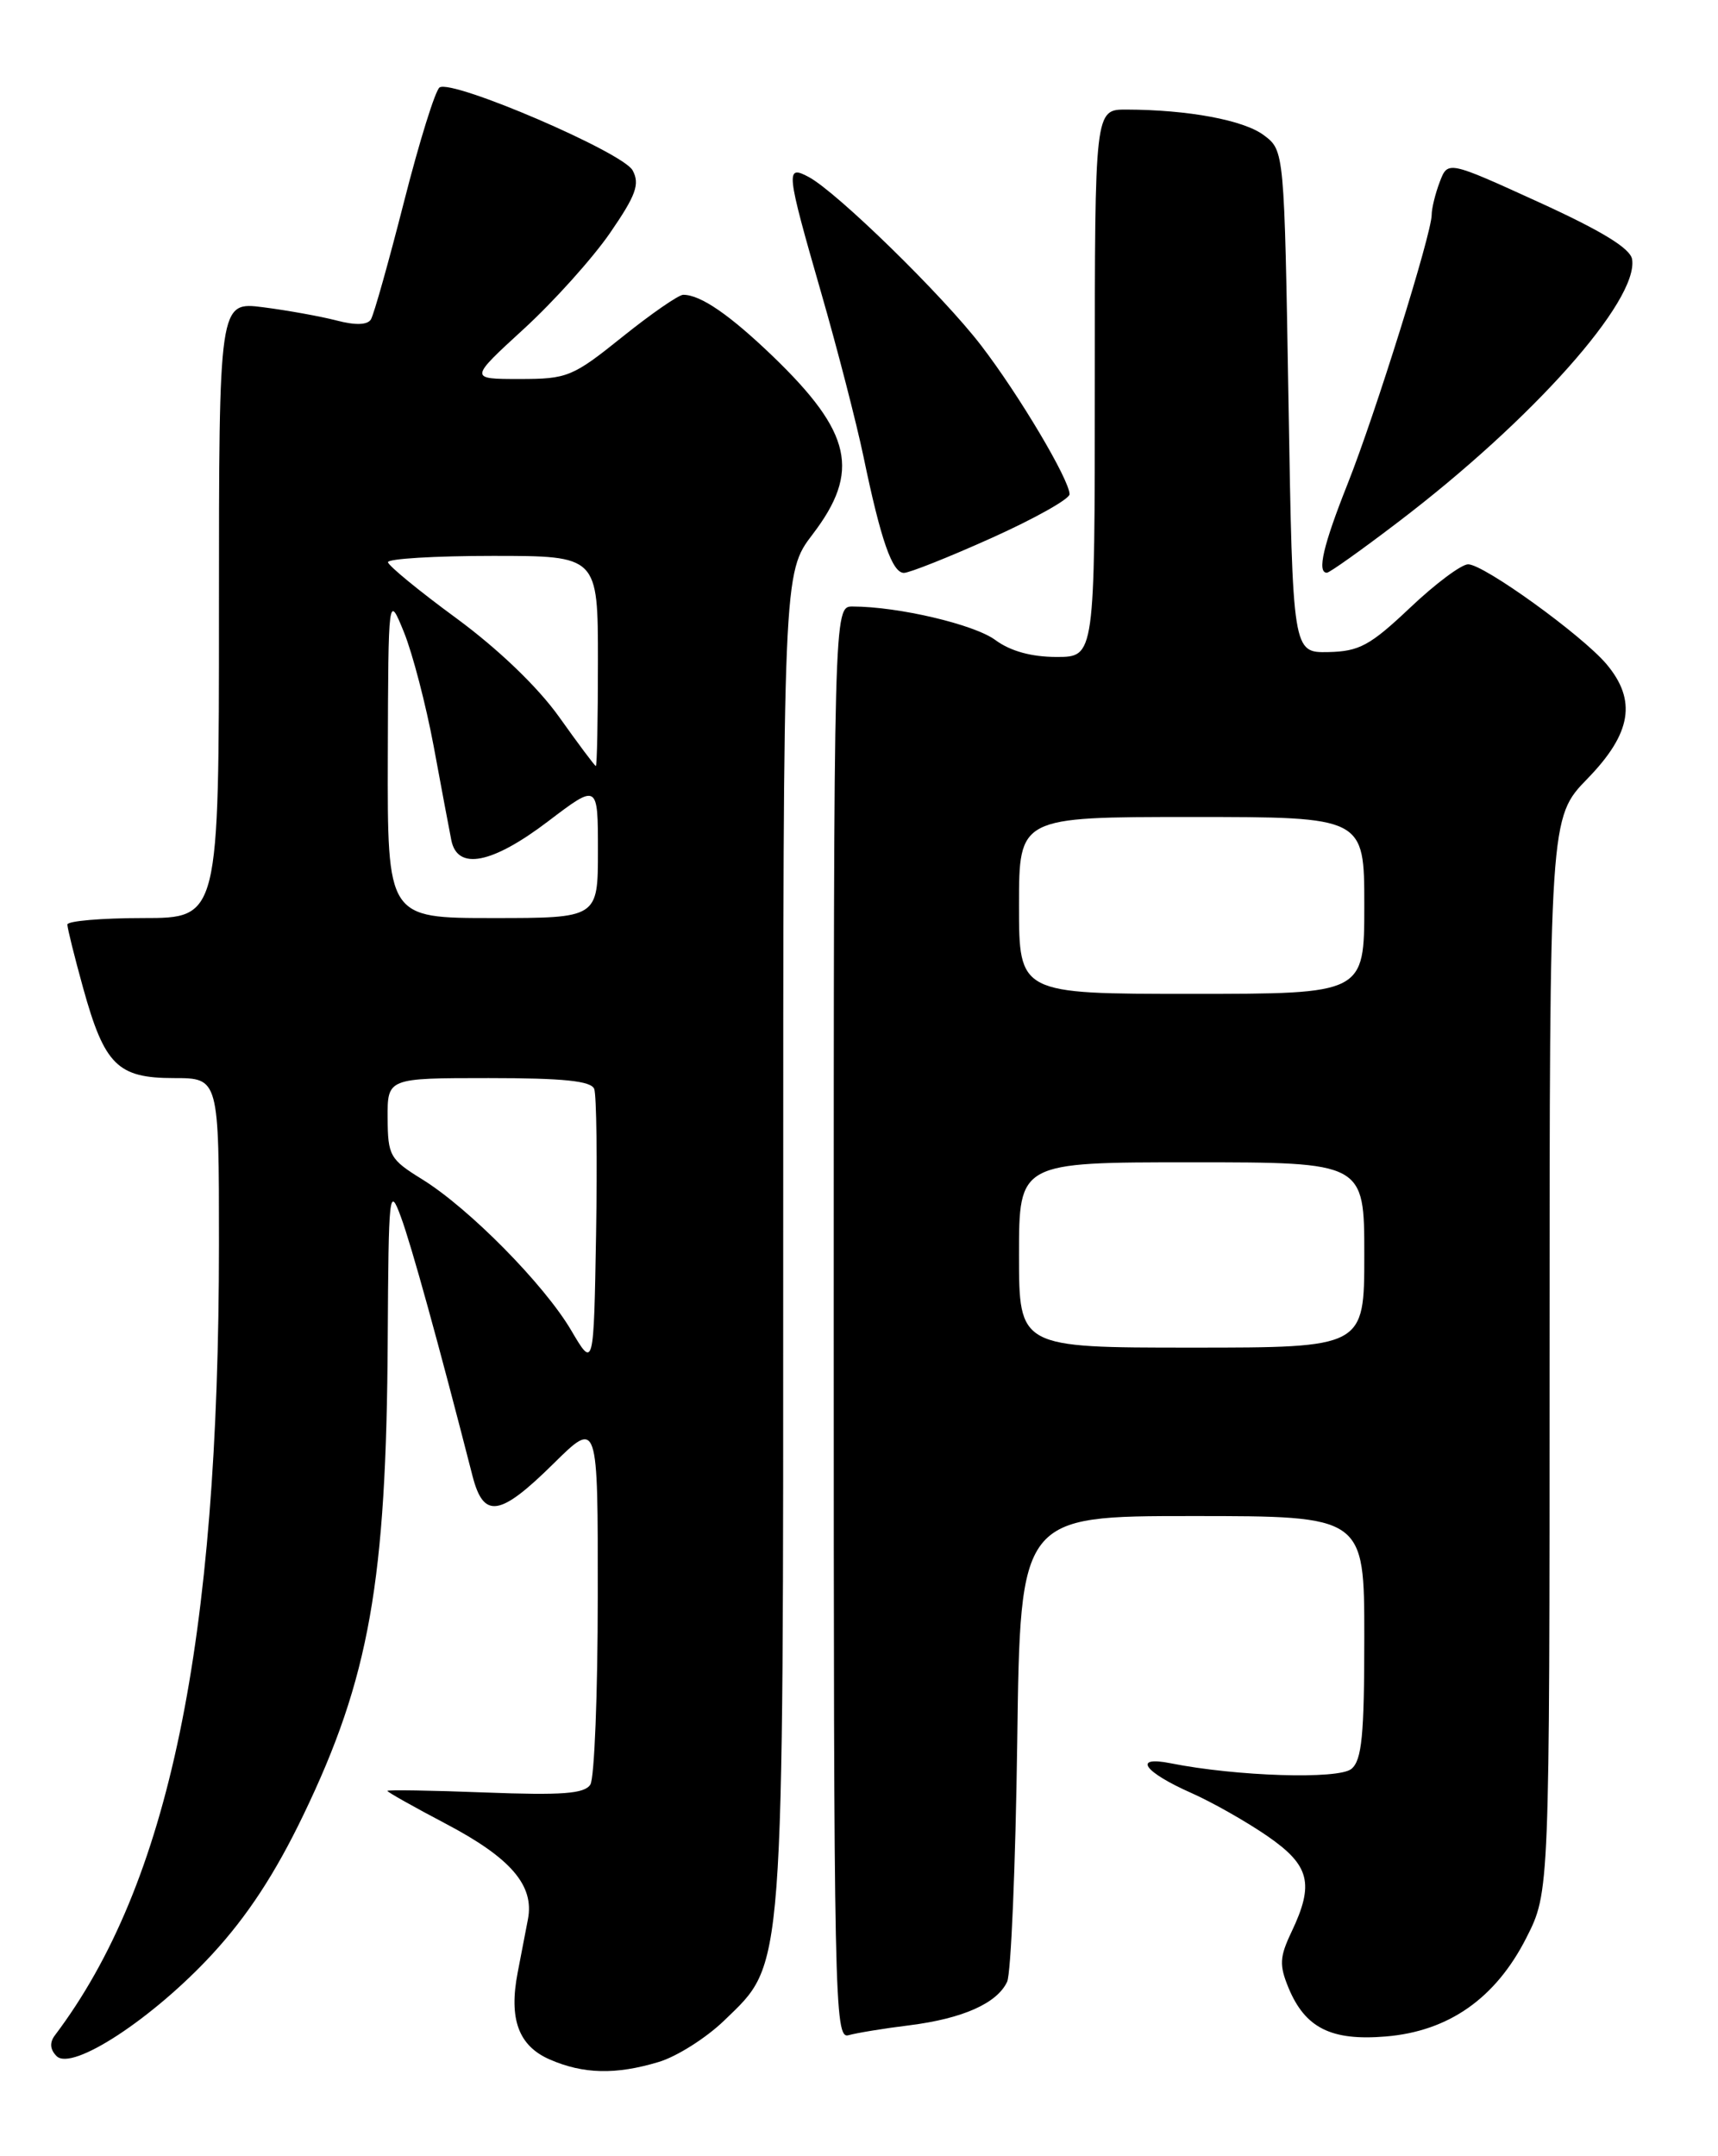 <?xml version="1.0" encoding="UTF-8" standalone="no"?>
<!DOCTYPE svg PUBLIC "-//W3C//DTD SVG 1.1//EN" "http://www.w3.org/Graphics/SVG/1.1/DTD/svg11.dtd" >
<svg xmlns="http://www.w3.org/2000/svg" xmlns:xlink="http://www.w3.org/1999/xlink" version="1.1" viewBox="0 0 204 256">
 <g >
 <path fill="currentColor"
d=" M 78.20 244.82 C 80.36 244.18 83.87 241.95 86.01 239.88 C 93.19 232.91 93.00 235.44 93.00 146.83 C 93.00 68.02 93.00 68.02 96.50 63.43 C 102.18 55.99 101.15 51.36 91.83 42.36 C 86.66 37.39 83.20 35.00 81.13 35.00 C 80.58 35.00 77.33 37.25 73.90 40.00 C 67.99 44.75 67.37 45.00 61.69 45.00 C 55.71 45.00 55.71 45.00 62.19 39.06 C 65.75 35.80 70.36 30.67 72.43 27.67 C 75.52 23.18 76.00 21.86 75.12 20.23 C 73.98 18.09 53.77 9.41 52.20 10.38 C 51.70 10.69 49.80 16.78 47.98 23.93 C 46.16 31.07 44.39 37.37 44.04 37.93 C 43.63 38.59 42.19 38.64 39.96 38.05 C 38.06 37.56 34.14 36.85 31.25 36.48 C 26.00 35.81 26.00 35.81 26.00 72.41 C 26.00 109.00 26.00 109.00 17.00 109.00 C 12.05 109.00 8.00 109.35 8.00 109.77 C 8.00 110.20 8.84 113.59 9.87 117.30 C 12.41 126.46 13.96 128.00 20.65 128.00 C 26.00 128.00 26.00 128.00 26.00 147.75 C 25.99 195.15 20.07 223.70 6.52 241.65 C 5.87 242.51 5.94 243.34 6.72 244.12 C 8.55 245.95 18.17 239.65 25.22 232.00 C 29.38 227.48 32.67 222.46 36.02 215.50 C 43.86 199.22 45.88 187.80 46.04 159.00 C 46.14 141.50 46.22 140.72 47.61 144.50 C 48.86 147.89 52.04 159.37 56.11 175.25 C 57.43 180.37 59.35 180.07 65.72 173.78 C 71.00 168.57 71.00 168.57 70.98 189.53 C 70.98 201.07 70.58 211.12 70.10 211.88 C 69.41 212.97 66.76 213.17 57.61 212.82 C 51.22 212.57 46.00 212.49 46.00 212.63 C 46.00 212.77 49.13 214.53 52.95 216.54 C 60.65 220.59 63.46 223.85 62.69 227.86 C 62.41 229.31 61.87 232.16 61.47 234.20 C 60.40 239.73 61.58 242.91 65.28 244.52 C 69.27 246.26 73.11 246.35 78.20 244.82 Z  M 108.00 240.46 C 114.33 239.66 118.40 237.85 119.59 235.29 C 120.05 234.30 120.59 221.46 120.79 206.75 C 121.15 180.00 121.15 180.00 141.57 180.00 C 162.00 180.00 162.00 180.00 162.00 194.38 C 162.00 206.05 161.71 208.99 160.47 210.02 C 158.94 211.29 146.82 210.91 139.00 209.35 C 134.44 208.44 135.81 210.38 141.51 212.90 C 143.94 213.98 147.97 216.26 150.47 217.98 C 155.54 221.47 156.09 223.64 153.35 229.39 C 151.94 232.36 151.89 233.31 153.00 236.01 C 154.98 240.78 158.06 242.33 164.55 241.79 C 172.03 241.17 177.60 237.26 181.25 230.06 C 184.00 224.64 184.00 224.64 184.00 160.86 C 184.00 97.08 184.00 97.08 188.50 92.45 C 193.74 87.06 194.38 83.15 190.75 78.84 C 187.82 75.39 176.20 67.00 174.33 67.00 C 173.53 67.00 170.42 69.32 167.42 72.17 C 162.68 76.65 161.40 77.34 157.73 77.42 C 153.50 77.50 153.50 77.50 153.00 47.69 C 152.50 17.88 152.50 17.88 150.08 16.06 C 147.70 14.26 141.07 13.03 133.75 13.01 C 130.00 13.00 130.00 13.00 130.00 45.50 C 130.00 78.00 130.00 78.00 125.46 78.00 C 122.48 78.00 119.98 77.31 118.19 75.99 C 115.69 74.14 106.68 72.02 101.25 72.01 C 99.00 72.00 99.00 72.00 99.00 157.07 C 99.00 237.61 99.09 242.11 100.75 241.64 C 101.71 241.37 104.97 240.83 108.00 240.46 Z  M 117.75 63.87 C 122.84 61.58 127.00 59.25 127.00 58.68 C 127.00 56.98 120.98 46.84 116.48 40.99 C 111.94 35.07 99.39 22.82 96.04 21.02 C 93.26 19.53 93.33 20.25 97.50 34.73 C 99.43 41.42 101.69 50.19 102.53 54.20 C 104.59 64.13 105.94 68.00 107.33 68.02 C 107.97 68.02 112.66 66.16 117.75 63.87 Z  M 166.01 61.99 C 181.98 49.84 194.58 35.68 193.80 30.78 C 193.59 29.49 190.19 27.41 182.71 24.00 C 171.92 19.08 171.92 19.08 170.96 21.60 C 170.43 22.99 170.00 24.75 170.00 25.51 C 170.00 27.74 163.29 49.22 160.02 57.45 C 157.12 64.75 156.36 68.00 157.56 68.00 C 157.87 68.00 161.67 65.30 166.01 61.99 Z  M 67.83 157.96 C 64.62 152.50 55.68 143.44 50.10 140.00 C 46.30 137.65 46.05 137.21 46.03 132.75 C 46.00 128.00 46.00 128.00 58.03 128.00 C 66.93 128.00 70.19 128.34 70.56 129.29 C 70.83 130.00 70.93 137.76 70.78 146.54 C 70.50 162.50 70.50 162.50 67.83 157.96 Z  M 46.05 89.75 C 46.11 70.50 46.11 70.50 47.97 75.07 C 48.99 77.59 50.57 83.66 51.49 88.57 C 52.40 93.48 53.34 98.51 53.59 99.75 C 54.31 103.38 58.42 102.58 65.09 97.51 C 71.00 93.02 71.00 93.02 71.00 101.01 C 71.00 109.00 71.00 109.00 58.50 109.00 C 46.00 109.00 46.00 109.00 46.05 89.75 Z  M 66.39 85.12 C 63.85 81.56 59.18 77.08 54.21 73.42 C 49.77 70.17 46.11 67.16 46.07 66.75 C 46.03 66.34 51.62 66.00 58.50 66.00 C 71.00 66.00 71.00 66.00 71.00 78.50 C 71.00 85.38 70.89 90.98 70.75 90.95 C 70.61 90.92 68.65 88.30 66.39 85.12 Z  M 121.00 149.00 C 121.00 138.00 121.00 138.00 141.50 138.00 C 162.00 138.00 162.00 138.00 162.00 149.00 C 162.00 160.00 162.00 160.00 141.50 160.00 C 121.00 160.00 121.00 160.00 121.00 149.00 Z  M 121.00 107.50 C 121.00 97.00 121.00 97.00 141.50 97.00 C 162.00 97.00 162.00 97.00 162.00 107.50 C 162.00 118.00 162.00 118.00 141.50 118.00 C 121.00 118.00 121.00 118.00 121.00 107.50 Z "/>
</g>
</svg>